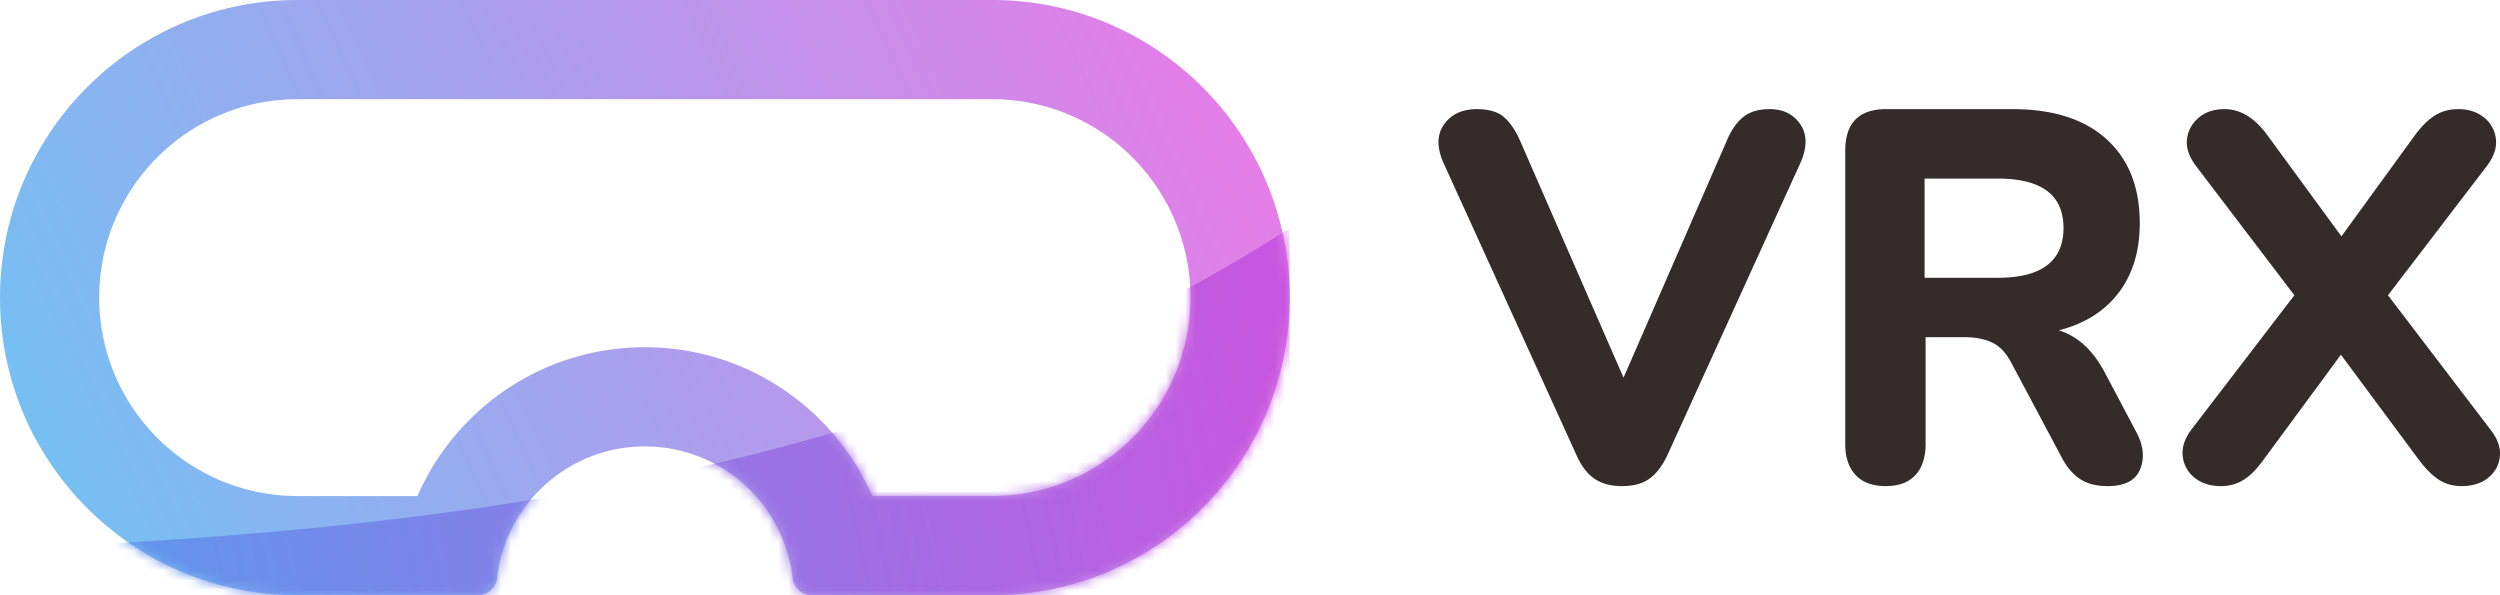 <svg width="252" height="60" xmlns="http://www.w3.org/2000/svg" xmlns:xlink="http://www.w3.org/1999/xlink"><defs><linearGradient x1="0%" y1="60.651%" x2="100%" y2="39.349%" id="b"><stop stop-color="#76BFF3" offset="0%"/><stop stop-color="#E47DE7" offset="100%"/></linearGradient><linearGradient x1="100%" y1="45.339%" x2="12.42%" y2="51.629%" id="c"><stop stop-color="#C757E0" offset="0%"/><stop stop-color="#43A7EF" offset="100%"/></linearGradient><path d="M100 0c16.569 0 30 13.431 30 30 0 16.569-13.431 30-30 30H81.74a2.01 2.01 0 01-1.82-1.554c-.014-.139-.03-.277-.048-.414L79.87 58a14.962 14.962 0 00-3.714-8.027A14.962 14.962 0 0065 45c-4.43 0-8.41 1.92-11.156 4.973A14.944 14.944 0 0050.132 58c-.002.007-.002.015-.002.022-.02.14-.036.282-.05.423a2 2 0 01-2.08 1.55l-.001.005H30C13.431 60 0 46.569 0 30 0 13.431 13.431 0 30 0h70zm0 10H30c-11.046 0-20 8.954-20 20s8.954 20 20 20h12.08C45.938 41.17 54.748 35 65 35c10.252 0 19.062 6.17 22.92 15H100c11.046 0 20-8.954 20-20s-8.954-20-20-20z" id="a"/></defs><g fill="none" fill-rule="evenodd"><mask id="d" fill="#fff"><use xlink:href="#a"/></mask><use fill="url(#b)" xlink:href="#a"/><path d="M-42.764 56C25.713 56 83.87 52.697 130 23v38C57.412 82.21-.176 80.542-42.764 56z" fill="url(#c)" mask="url(#d)"/><path d="M163.493 49c1.17 0 2.1-.254 2.791-.762.691-.508 1.285-1.288 1.781-2.339l13.397-29.433c.708-1.577.717-2.882.026-3.916-.69-1.033-1.727-1.55-3.11-1.55-1.134 0-2.029.272-2.684.815-.656.543-1.196 1.322-1.622 2.339l-10.42 23.914-10.419-23.862c-.46-1.051-1-1.848-1.621-2.391-.62-.543-1.533-.815-2.738-.815-1.488 0-2.596.517-3.322 1.55-.727 1.034-.736 2.34-.027 3.916L158.922 45.9c.46 1.051 1.054 1.83 1.78 2.339.727.508 1.657.762 2.791.762zm48.954 0c1.743 0 2.84-.577 3.293-1.73.453-1.153.314-2.404-.418-3.752l-3.24-6.12c-1.185-2.165-2.701-3.53-4.548-4.098 2.614-.674 4.626-1.943 6.037-3.806 1.411-1.862 2.117-4.195 2.117-6.998 0-3.62-1.115-6.44-3.345-8.462-2.23-2.023-5.401-3.034-9.513-3.034h-12.7c-2.754 0-4.13 1.401-4.13 4.204v29.538c0 1.349.348 2.395 1.045 3.14.697.745 1.708 1.118 3.032 1.118s2.326-.373 3.005-1.118c.68-.745 1.02-1.791 1.02-3.14v-10.75h3.972c1.045 0 1.951.177 2.718.532.766.355 1.41 1.029 1.934 2.022l5.017 9.42c.523 1.03 1.15 1.792 1.882 2.289.732.497 1.672.745 2.822.745zm-11.076-21H194V18h7.371c4.42 0 6.629 1.658 6.629 4.975 0 3.35-2.21 5.025-6.629 5.025zm46.749 21c1.102 0 2-.28 2.692-.84.693-.562 1.084-1.28 1.173-2.156.09-.876-.222-1.77-.933-2.68l-10.343-13.56 9.97-13.035c.71-.946 1.013-1.857.906-2.733a3.17 3.17 0 00-1.2-2.155c-.692-.56-1.554-.841-2.585-.841-.889 0-1.67.21-2.346.63-.675.421-1.35 1.087-2.026 1.998l-7.411 10.196-7.465-10.196c-1.28-1.752-2.719-2.628-4.318-2.628-1.067 0-1.937.29-2.613.867-.675.578-1.066 1.297-1.173 2.155-.106.859.196 1.76.907 2.707l9.917 13.034-10.397 13.56c-.675.912-.96 1.805-.853 2.681a3.17 3.17 0 001.2 2.155c.693.56 1.572.841 2.639.841.853 0 1.617-.21 2.292-.63.676-.421 1.35-1.104 2.026-2.05l7.785-10.565L243.8 46.32c.711.946 1.395 1.629 2.053 2.05.657.42 1.413.63 2.266.63z" fill="#332C2B" fill-rule="nonzero"/></g></svg>